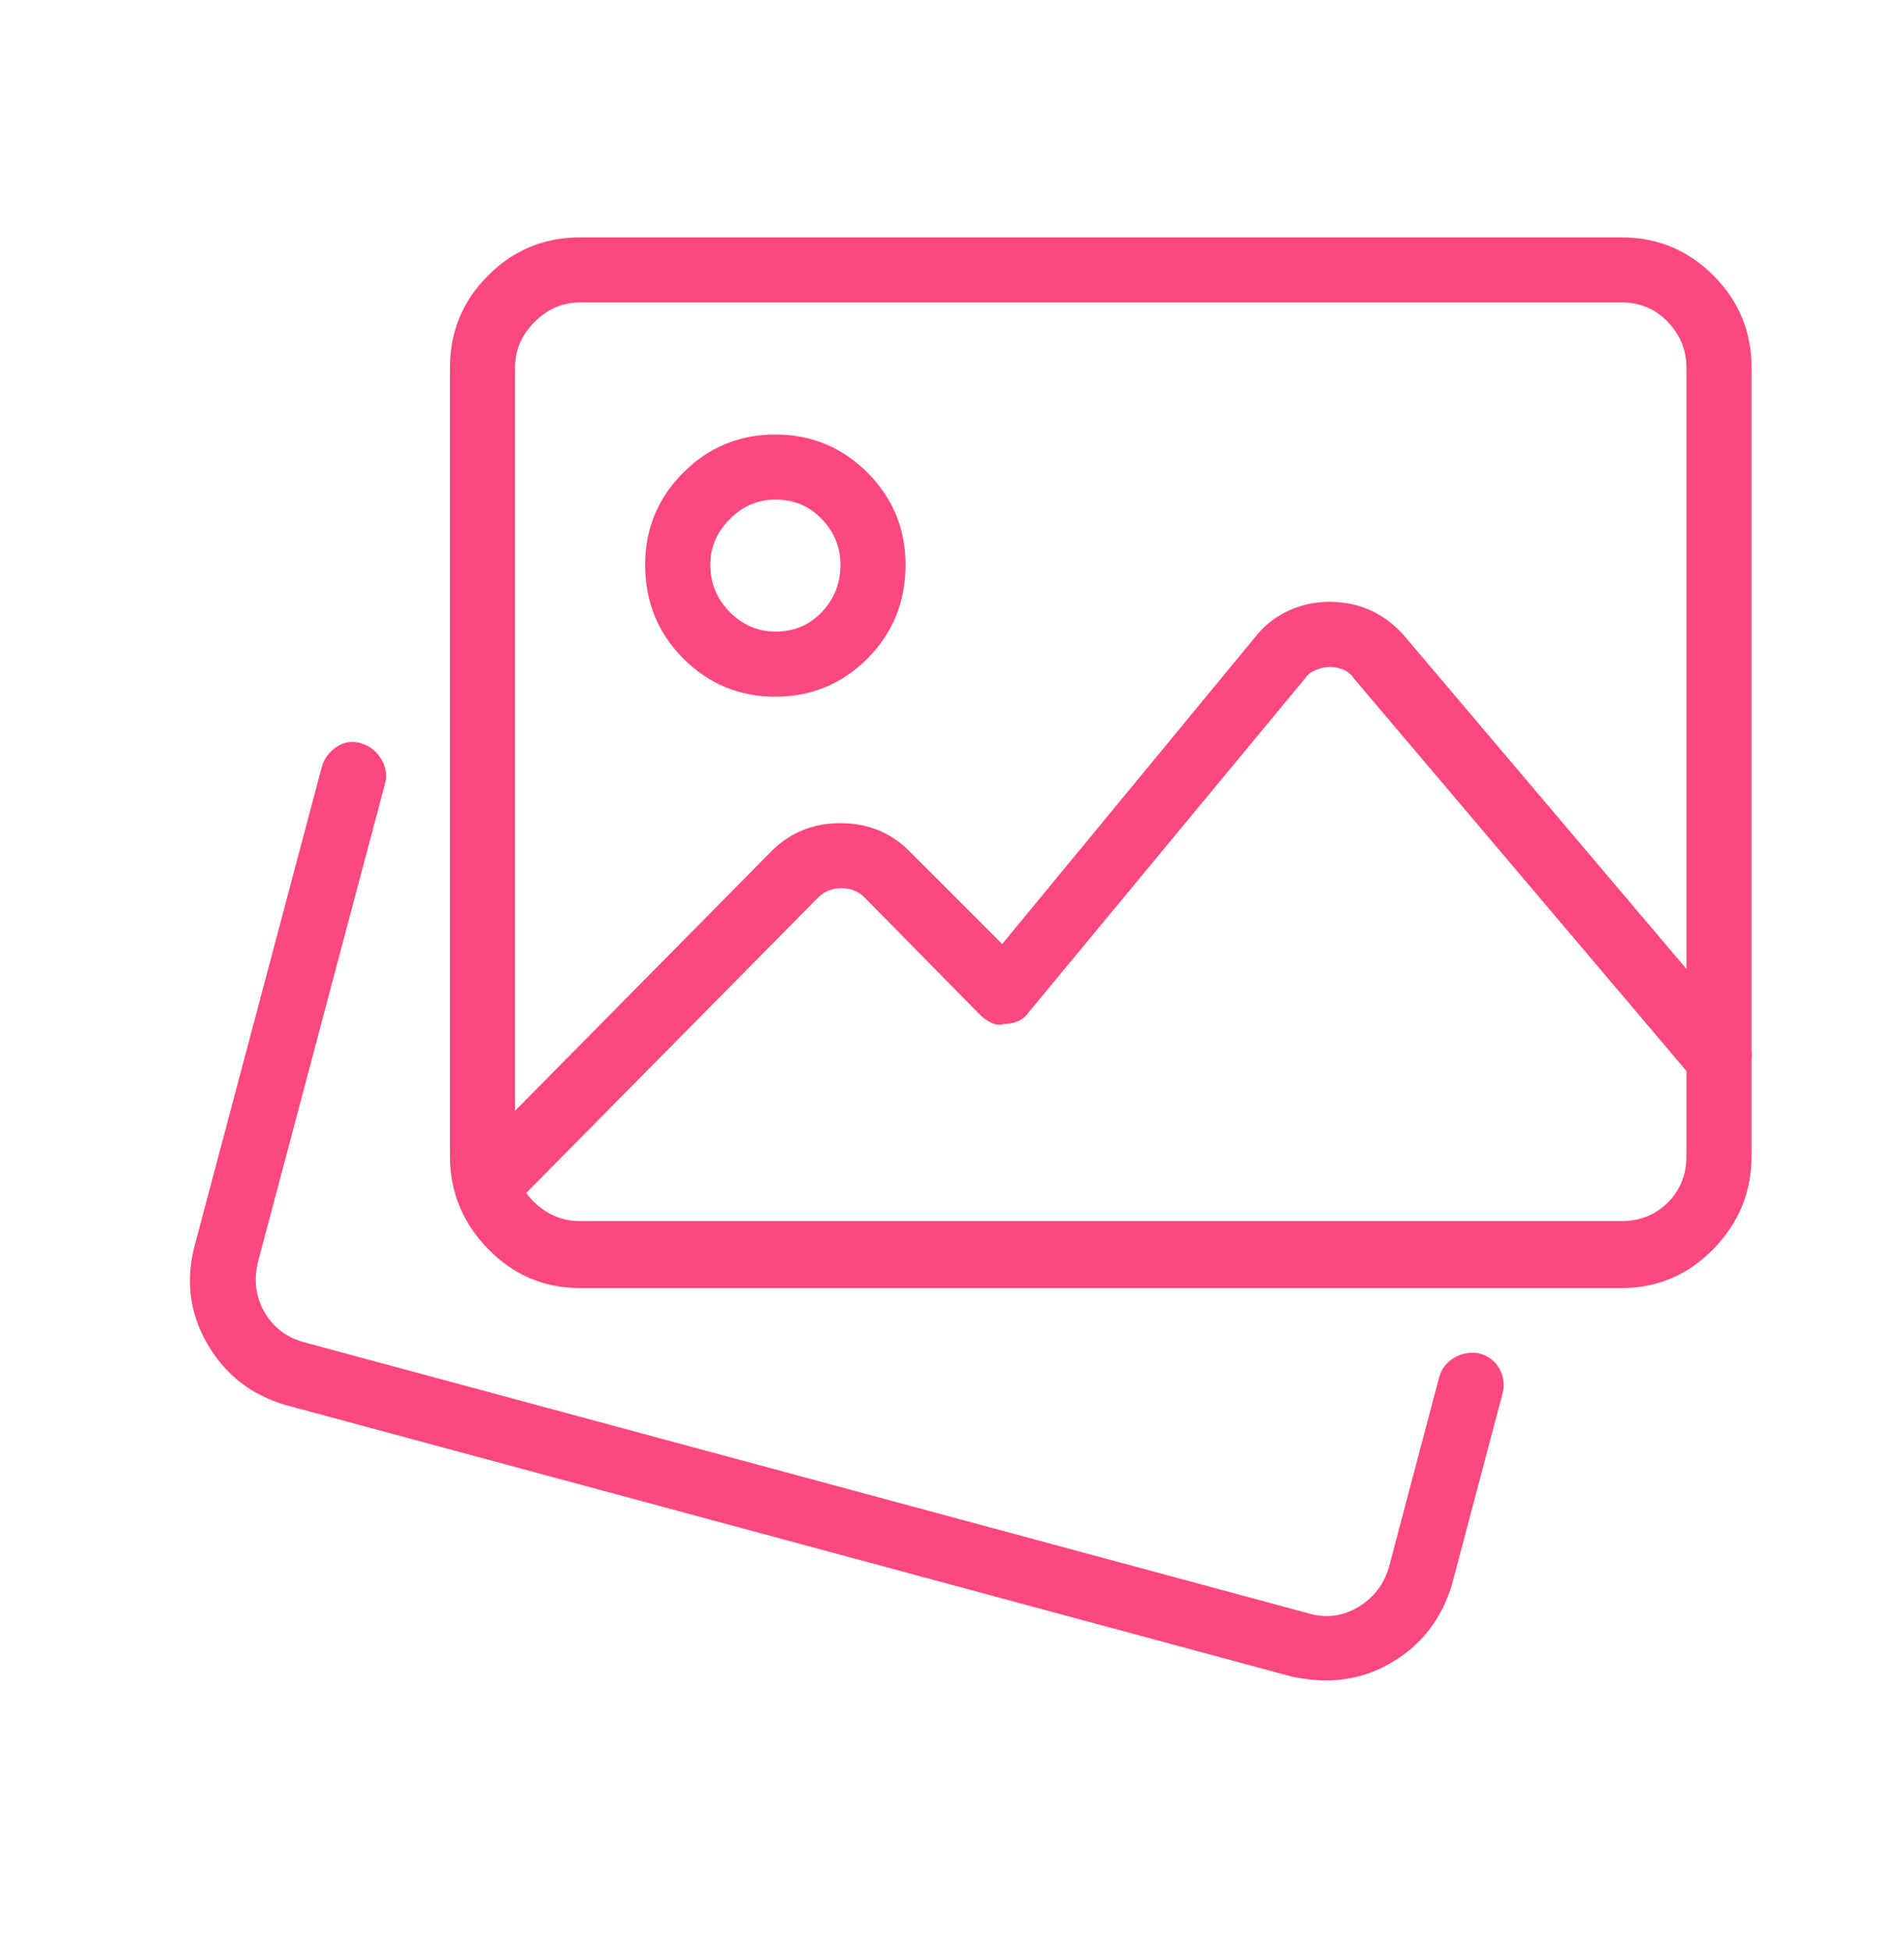 <svg width="42" height="43" viewBox="0 0 42 43" fill="none" xmlns="http://www.w3.org/2000/svg">
<path d="M29.244 37.063C29.135 37.063 29.018 37.056 28.895 37.042C28.773 37.029 28.643 37.008 28.506 36.981L6.316 30.993C5.551 30.774 4.97 30.323 4.573 29.639C4.177 28.956 4.088 28.217 4.307 27.424L7.096 16.924C7.15 16.733 7.26 16.582 7.424 16.473C7.588 16.364 7.766 16.336 7.957 16.391C8.148 16.446 8.299 16.562 8.408 16.74C8.518 16.918 8.545 17.102 8.49 17.294L5.701 27.794C5.592 28.204 5.633 28.58 5.824 28.921C6.016 29.263 6.303 29.489 6.686 29.598L28.875 35.586C29.258 35.696 29.62 35.648 29.962 35.443C30.304 35.238 30.529 34.944 30.639 34.561L31.746 30.377C31.801 30.186 31.91 30.043 32.074 29.947C32.238 29.851 32.416 29.817 32.607 29.844C32.826 29.899 32.983 30.015 33.079 30.193C33.175 30.371 33.195 30.555 33.141 30.747L32.033 34.93C31.842 35.586 31.486 36.106 30.967 36.489C30.447 36.872 29.873 37.063 29.244 37.063ZM35.766 28.409H12.797C12.004 28.409 11.327 28.122 10.767 27.547C10.206 26.973 9.926 26.29 9.926 25.497V8.106C9.926 7.313 10.206 6.636 10.767 6.076C11.327 5.515 12.004 5.235 12.797 5.235H35.766C36.559 5.235 37.235 5.515 37.796 6.076C38.356 6.636 38.637 7.313 38.637 8.106V25.497C38.637 26.29 38.356 26.973 37.796 27.547C37.235 28.122 36.559 28.409 35.766 28.409ZM12.797 6.67C12.414 6.67 12.079 6.814 11.792 7.101C11.505 7.388 11.361 7.723 11.361 8.106V25.497C11.361 25.907 11.505 26.248 11.792 26.522C12.079 26.795 12.414 26.932 12.797 26.932H35.766C36.176 26.932 36.518 26.795 36.791 26.522C37.064 26.248 37.201 25.907 37.201 25.497V8.106C37.201 7.723 37.064 7.388 36.791 7.101C36.518 6.814 36.176 6.67 35.766 6.67H12.797ZM17.104 15.366C16.311 15.366 15.634 15.085 15.073 14.525C14.513 13.964 14.232 13.274 14.232 12.454C14.232 11.661 14.513 10.984 15.073 10.423C15.634 9.863 16.311 9.583 17.104 9.583C17.896 9.583 18.573 9.863 19.134 10.423C19.694 10.984 19.975 11.661 19.975 12.454C19.975 13.274 19.694 13.964 19.134 14.525C18.573 15.085 17.896 15.366 17.104 15.366ZM17.104 11.018C16.721 11.018 16.386 11.162 16.099 11.449C15.812 11.736 15.668 12.071 15.668 12.454C15.668 12.864 15.812 13.212 16.099 13.499C16.386 13.787 16.721 13.93 17.104 13.93C17.514 13.93 17.855 13.787 18.129 13.499C18.402 13.212 18.539 12.864 18.539 12.454C18.539 12.071 18.402 11.736 18.129 11.449C17.855 11.162 17.514 11.018 17.104 11.018ZM10.746 26.85C10.664 26.85 10.575 26.83 10.479 26.789C10.384 26.748 10.309 26.7 10.254 26.645C10.117 26.508 10.049 26.337 10.049 26.132C10.049 25.927 10.117 25.756 10.254 25.62L17.021 18.77C17.432 18.36 17.938 18.155 18.539 18.155C19.141 18.155 19.646 18.36 20.057 18.77L22.107 20.821L27.686 14.053C27.877 13.807 28.116 13.616 28.403 13.479C28.69 13.342 28.998 13.274 29.326 13.274C29.654 13.274 29.955 13.335 30.229 13.459C30.502 13.582 30.748 13.766 30.967 14.012L38.473 22.872C38.609 23.008 38.664 23.179 38.637 23.384C38.609 23.589 38.527 23.76 38.391 23.897C38.227 24.006 38.049 24.054 37.857 24.041C37.666 24.027 37.502 23.952 37.365 23.815L29.859 14.956C29.805 14.873 29.73 14.812 29.634 14.771C29.538 14.73 29.436 14.71 29.326 14.71C29.244 14.71 29.148 14.73 29.039 14.771C28.93 14.812 28.848 14.873 28.793 14.956L22.682 22.338C22.627 22.42 22.552 22.482 22.456 22.523C22.36 22.564 22.258 22.584 22.148 22.584C22.066 22.612 21.977 22.605 21.882 22.564C21.786 22.523 21.697 22.461 21.615 22.379L19.072 19.795C18.936 19.659 18.765 19.59 18.56 19.59C18.355 19.59 18.184 19.659 18.047 19.795L11.279 26.645C11.197 26.7 11.115 26.748 11.033 26.789C10.951 26.83 10.855 26.85 10.746 26.85Z" fill="#FC487F"/>
</svg>